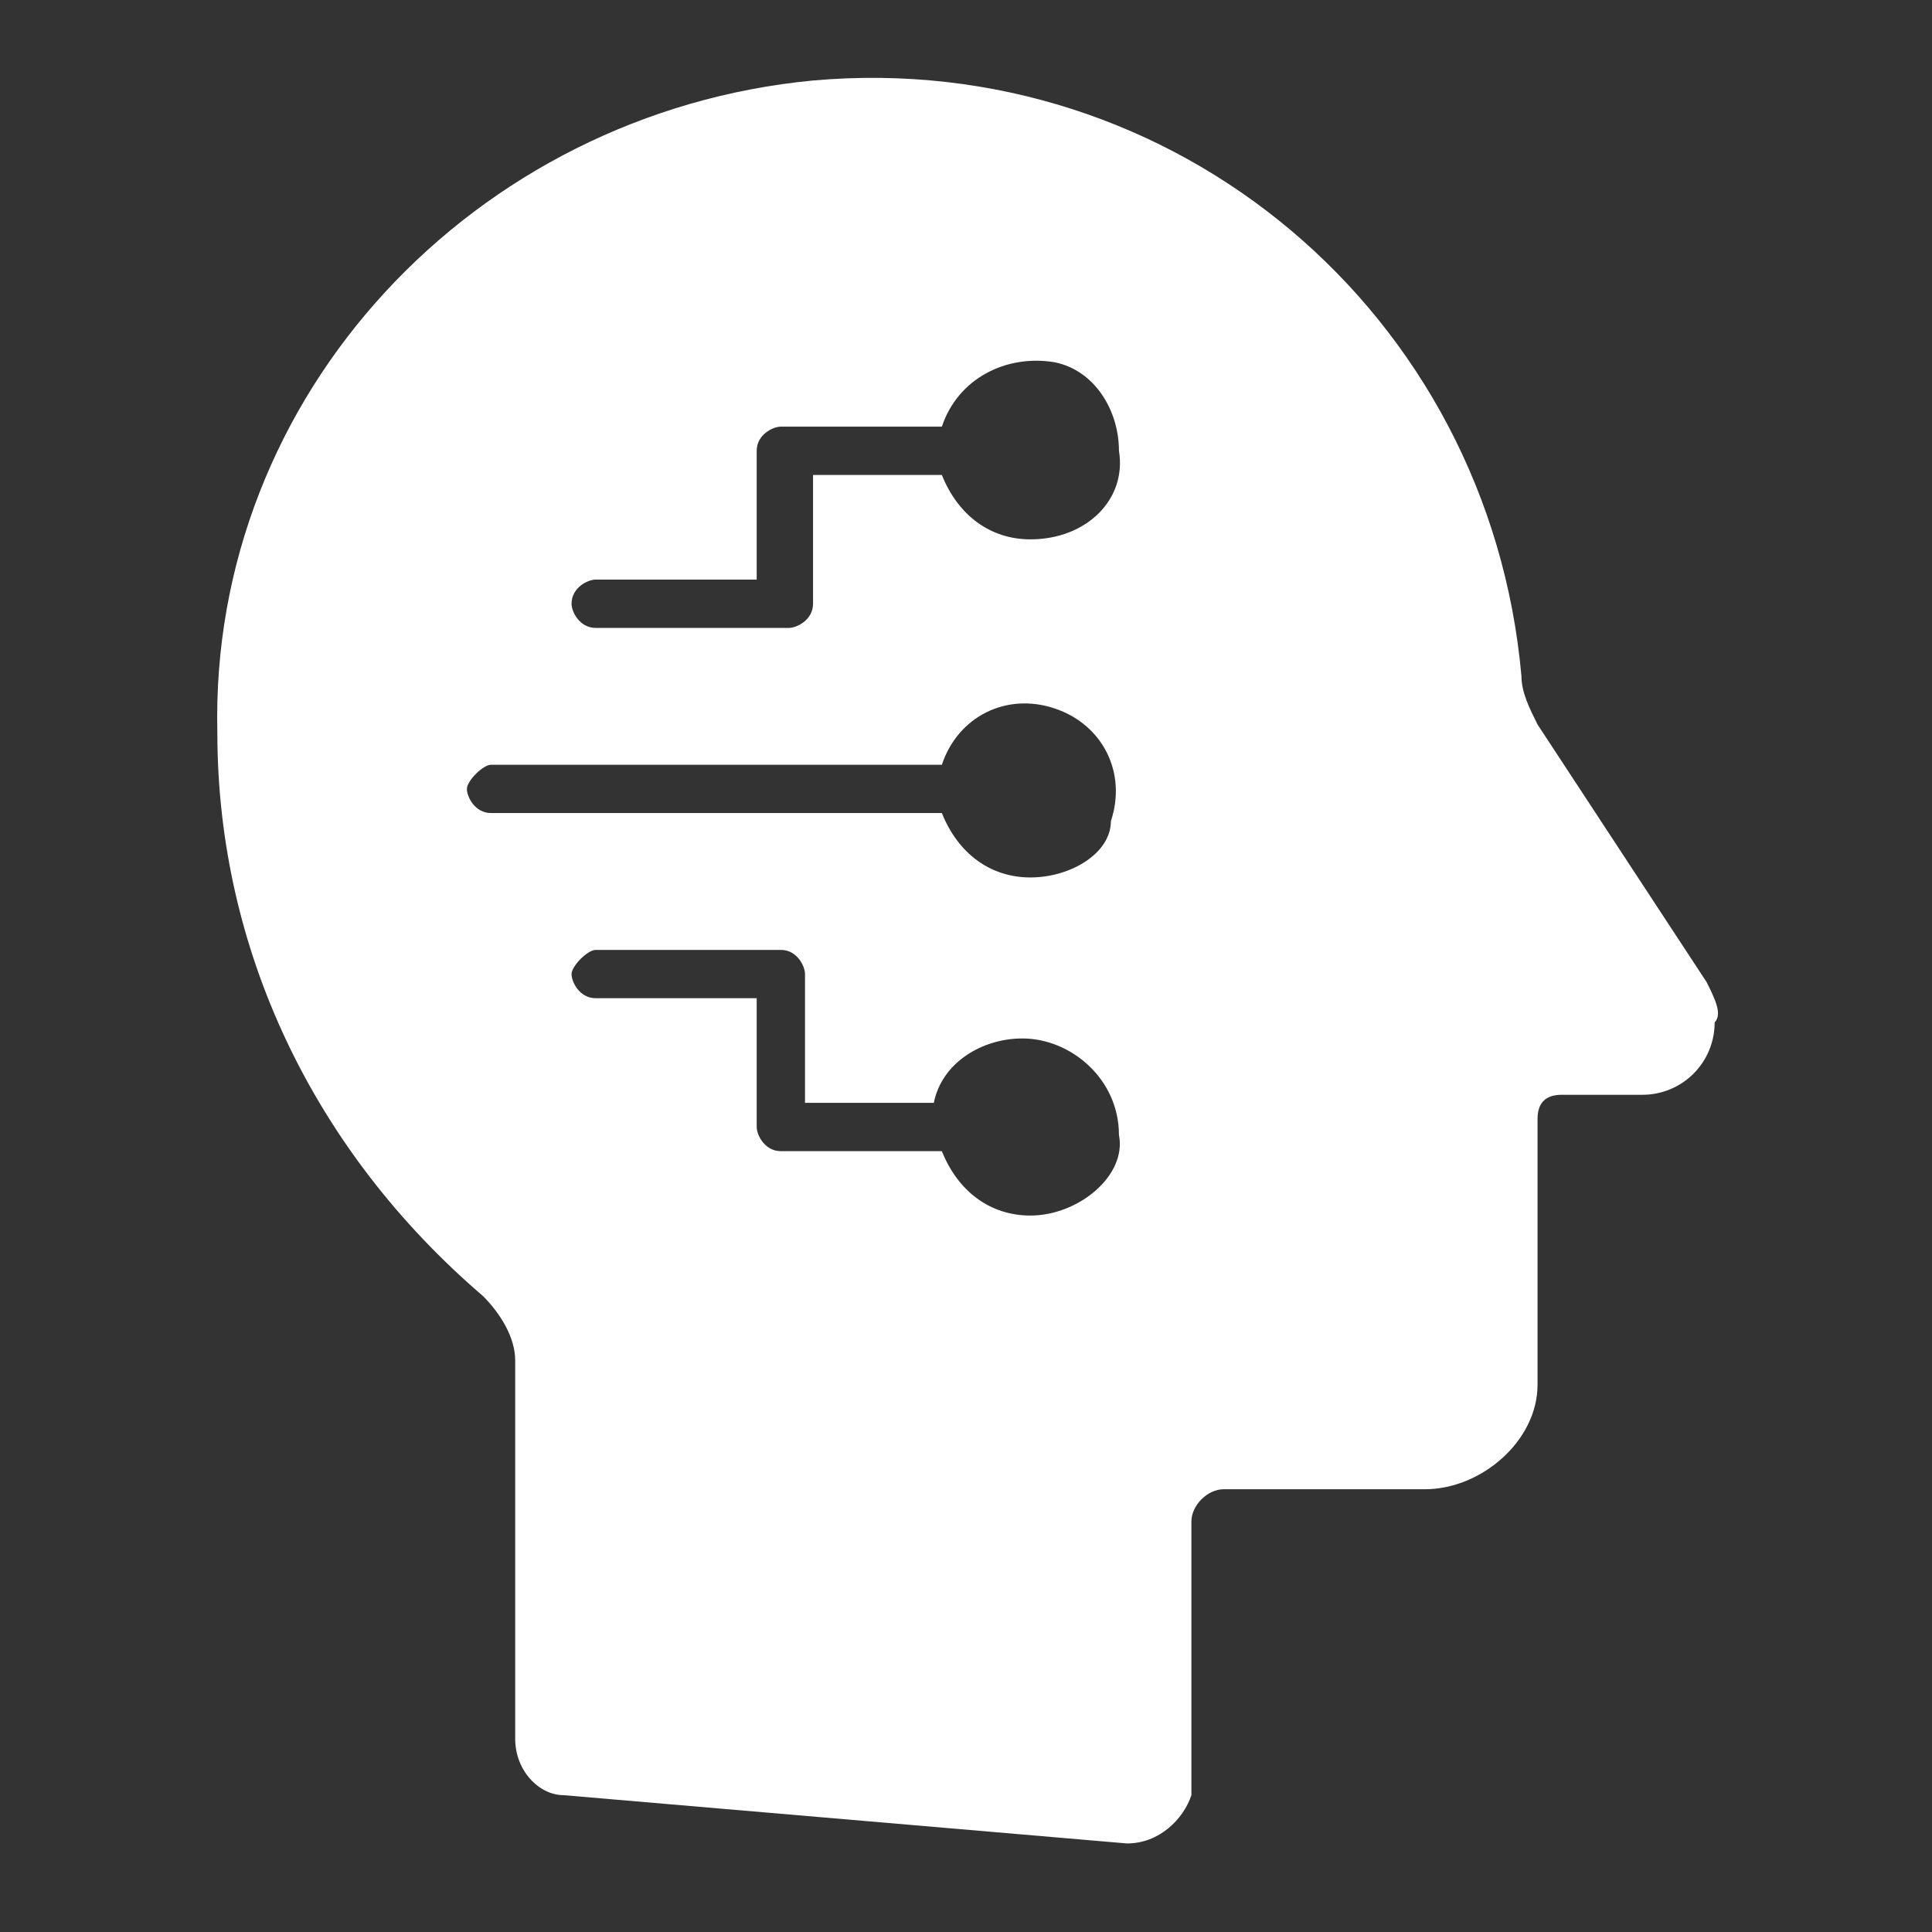 <?xml version="1.0" encoding="utf-8"?>
<!-- Generator: Adobe Illustrator 23.1.0, SVG Export Plug-In . SVG Version: 6.00 Build 0)  -->
<svg version="1.1" id="Layer_1" xmlns="http://www.w3.org/2000/svg" xmlns:xlink="http://www.w3.org/1999/xlink" x="0px" y="0px"
	 viewBox="0 0 24 24" style="enable-background:new 0 0 24 24;" xml:space="preserve">
<rect x="0" y="0" width="24" height="24" fill="#333333" stroke="none"/>
<style type="text/css">
	.st0{fill:#FFFFFF;}
</style>
<g id="ic_predict-ai" transform="translate(-9.6 -2.5)">
	<path id="Path_363" class="st0" d="M30.8,14.7l-2.1-3.2c-0.1-0.2-0.2-0.4-0.2-0.6c-0.4-4.5-4.3-7.8-8.8-7.4
		c-4.2,0.4-7.5,3.9-7.4,8.1c0,2.7,1.2,5.2,3.3,7c0.2,0.2,0.4,0.5,0.4,0.8v4.7c0,0.4,0.3,0.7,0.6,0.7l7,0.6c0.4,0,0.7-0.3,0.8-0.6
		c0,0,0,0,0-0.1v-3.3c0-0.2,0.2-0.4,0.4-0.4h2.5c0.7,0,1.4-0.6,1.4-1.3l0,0v-3.3c0-0.2,0.1-0.3,0.3-0.3h1c0.5,0,0.9-0.4,0.9-0.9
		C31,15.1,30.9,14.9,30.8,14.7z M22.4,17.6c-0.5,0-0.9-0.3-1.1-0.8h-2c-0.2,0-0.3-0.2-0.3-0.3v-1.6h-2c-0.2,0-0.3-0.2-0.3-0.3
		s0.2-0.3,0.3-0.3l0,0h2.3c0.2,0,0.3,0.2,0.3,0.3v1.6h1.6c0.1-0.5,0.6-0.8,1.1-0.8c0.6,0,1.2,0.5,1.2,1.2
		C23.6,17.1,23,17.6,22.4,17.6z M22.4,13.4c-0.5,0-0.9-0.3-1.1-0.8h-5.6c-0.2,0-0.3-0.2-0.3-0.3s0.2-0.3,0.3-0.3l0,0h5.6
		c0.2-0.6,0.8-0.9,1.4-0.7s0.9,0.8,0.7,1.4C23.4,13.1,22.9,13.4,22.4,13.4L22.4,13.4z M22.4,9.2c-0.5,0-0.9-0.3-1.1-0.8h-1.6V10
		c0,0.2-0.2,0.3-0.3,0.3H17c-0.2,0-0.3-0.2-0.3-0.3c0-0.2,0.2-0.3,0.3-0.3h2V8.1c0-0.2,0.2-0.3,0.3-0.3h2c0.2-0.6,0.8-0.9,1.4-0.8
		c0.5,0.1,0.8,0.6,0.8,1.1C23.6,8.7,23.1,9.2,22.4,9.2L22.4,9.2L22.4,9.2z"/>
</g>
</svg>
